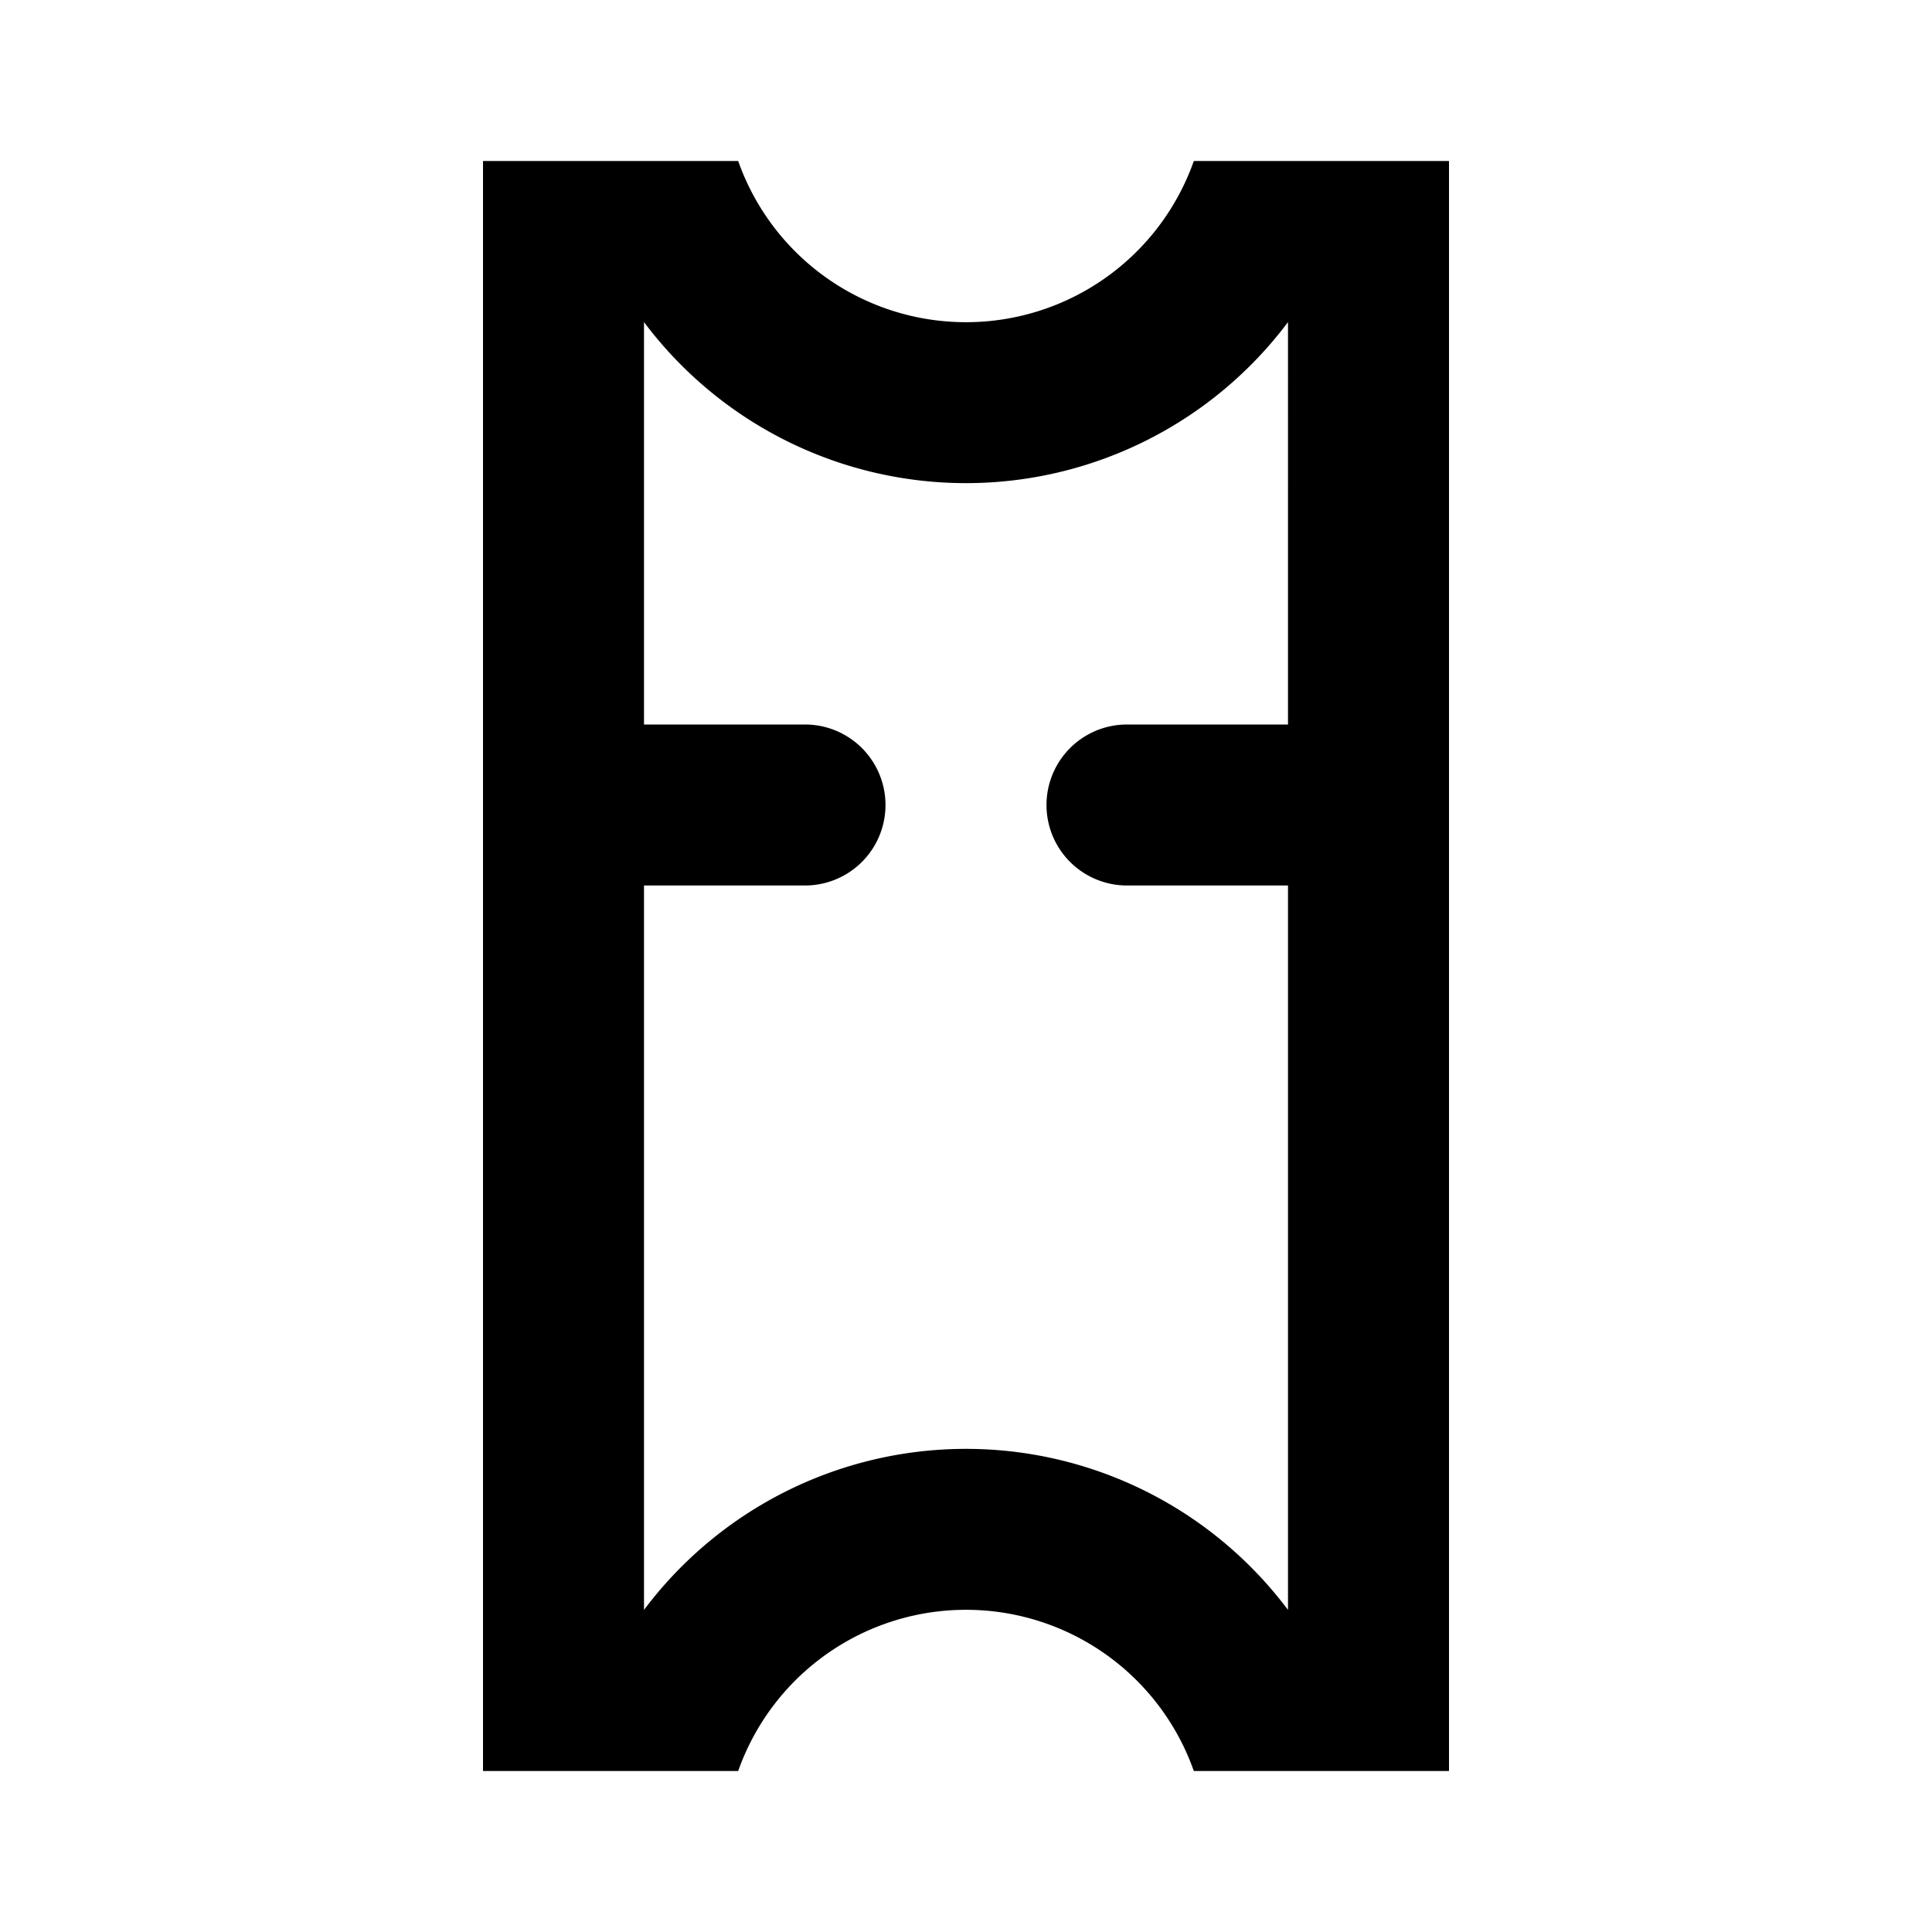 <svg xmlns="http://www.w3.org/2000/svg" viewBox="-6 -2 24 24" preserveAspectRatio="xMinYMin" class="jam jam-ticket" fill="currentColor"><path d='M10 9H8a1 1 0 1 1 0-2h2V2.001a4.999 4.999 0 0 1-8 0V7h2a1 1 0 1 1 0 2H2v8.999a4.999 4.999 0 0 1 8 0V9zM0 20V0h3.17a3.001 3.001 0 0 0 5.66 0H12v20H8.83a3.001 3.001 0 0 0-5.66 0H0z'/></svg>